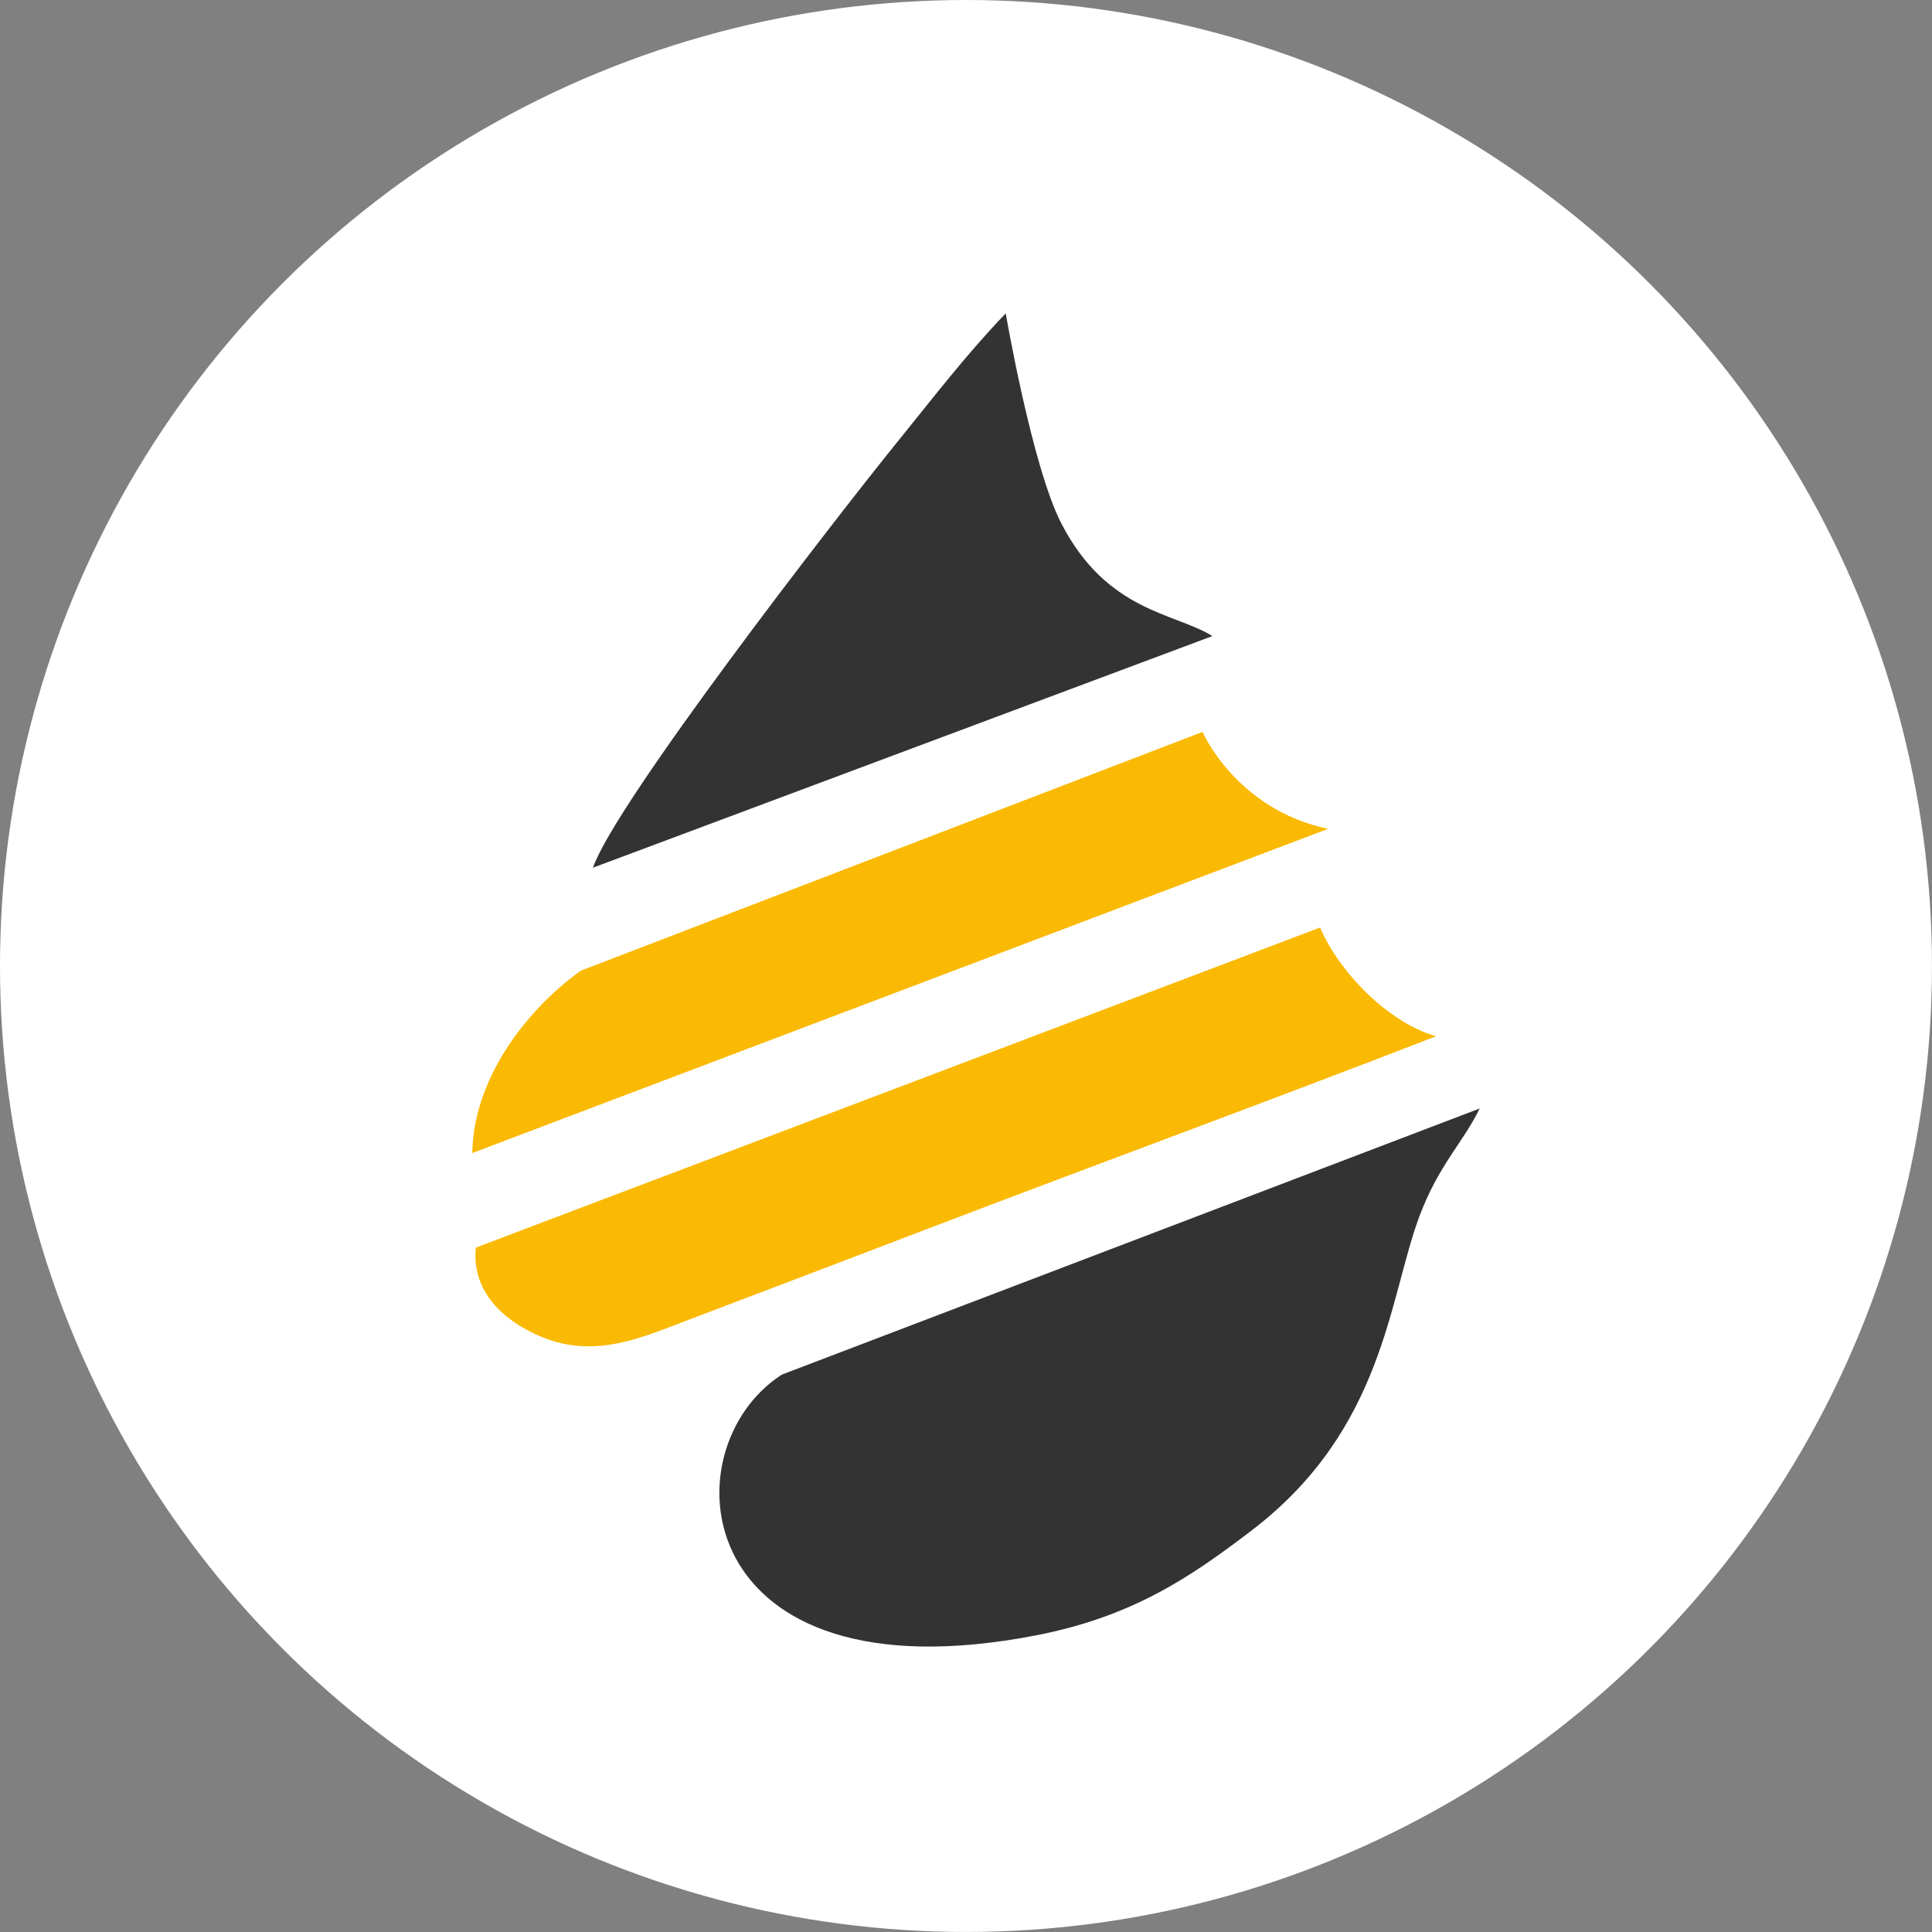 <?xml version="1.0" encoding="UTF-8"?>
<!DOCTYPE svg PUBLIC "-//W3C//DTD SVG 1.1//EN" "http://www.w3.org/Graphics/SVG/1.1/DTD/svg11.dtd">
<!-- Creator: CorelDRAW X7 -->
<svg xmlns="http://www.w3.org/2000/svg" xml:space="preserve" width="257px" height="257px" version="1.1" style="shape-rendering:geometricPrecision; text-rendering:geometricPrecision; image-rendering:optimizeQuality; fill-rule:evenodd; clip-rule:evenodd"
viewBox="0 0 65043 65043"
 xmlns:xlink="http://www.w3.org/1999/xlink">
 <rect x="0" y="0" width="65043" height="65043" fill="#808080" stroke="none"/>
 <defs>
  <style type="text/css">
   <![CDATA[
    .fil1 {fill:#333333}
    .fil2 {fill:#FABA03}
    .fil0 {fill:white}
   ]]>
  </style>
 </defs>
 <g id="Слой_x0020_1">
  <g id="_1770879627776">
   <circle class="fil0" cx="32521" cy="32521" r="32521"/>
   <g>
    <path class="fil1" d="M49816 37318l-23495 8960c-3889,2508 -3106,11040 8558,8778 3264,-633 5221,-1975 7263,-3535 4457,-3403 4614,-7822 5644,-10573 646,-1725 1471,-2485 2030,-3630z"/>
    <path class="fil2" d="M16019 42002c-162,1603 1130,2605 2375,3069 1715,639 3246,-53 4724,-613 2704,-1024 5570,-2118 8311,-3165 5775,-2205 11226,-4199 16918,-6406 -1598,-453 -3264,-2152 -3905,-3661 0,0 -28423,10776 -28423,10776z"/>
    <path class="fil2" d="M15898 38819c0,0 28814,-10915 28814,-10915 -3106,-657 -4227,-3264 -4227,-3264 0,0 -20932,8039 -20932,8039 -1561,1109 -3601,3402 -3655,6140z"/>
    <path class="fil1" d="M19963 29212l20854 -7798c-1264,-788 -3551,-808 -5090,-3800 -984,-1914 -1868,-7064 -1868,-7064 -1337,1393 -2401,2789 -3655,4336 -2065,2550 -9494,12145 -10241,14326z"/>
   </g>
  </g>
 </g>
</svg>
